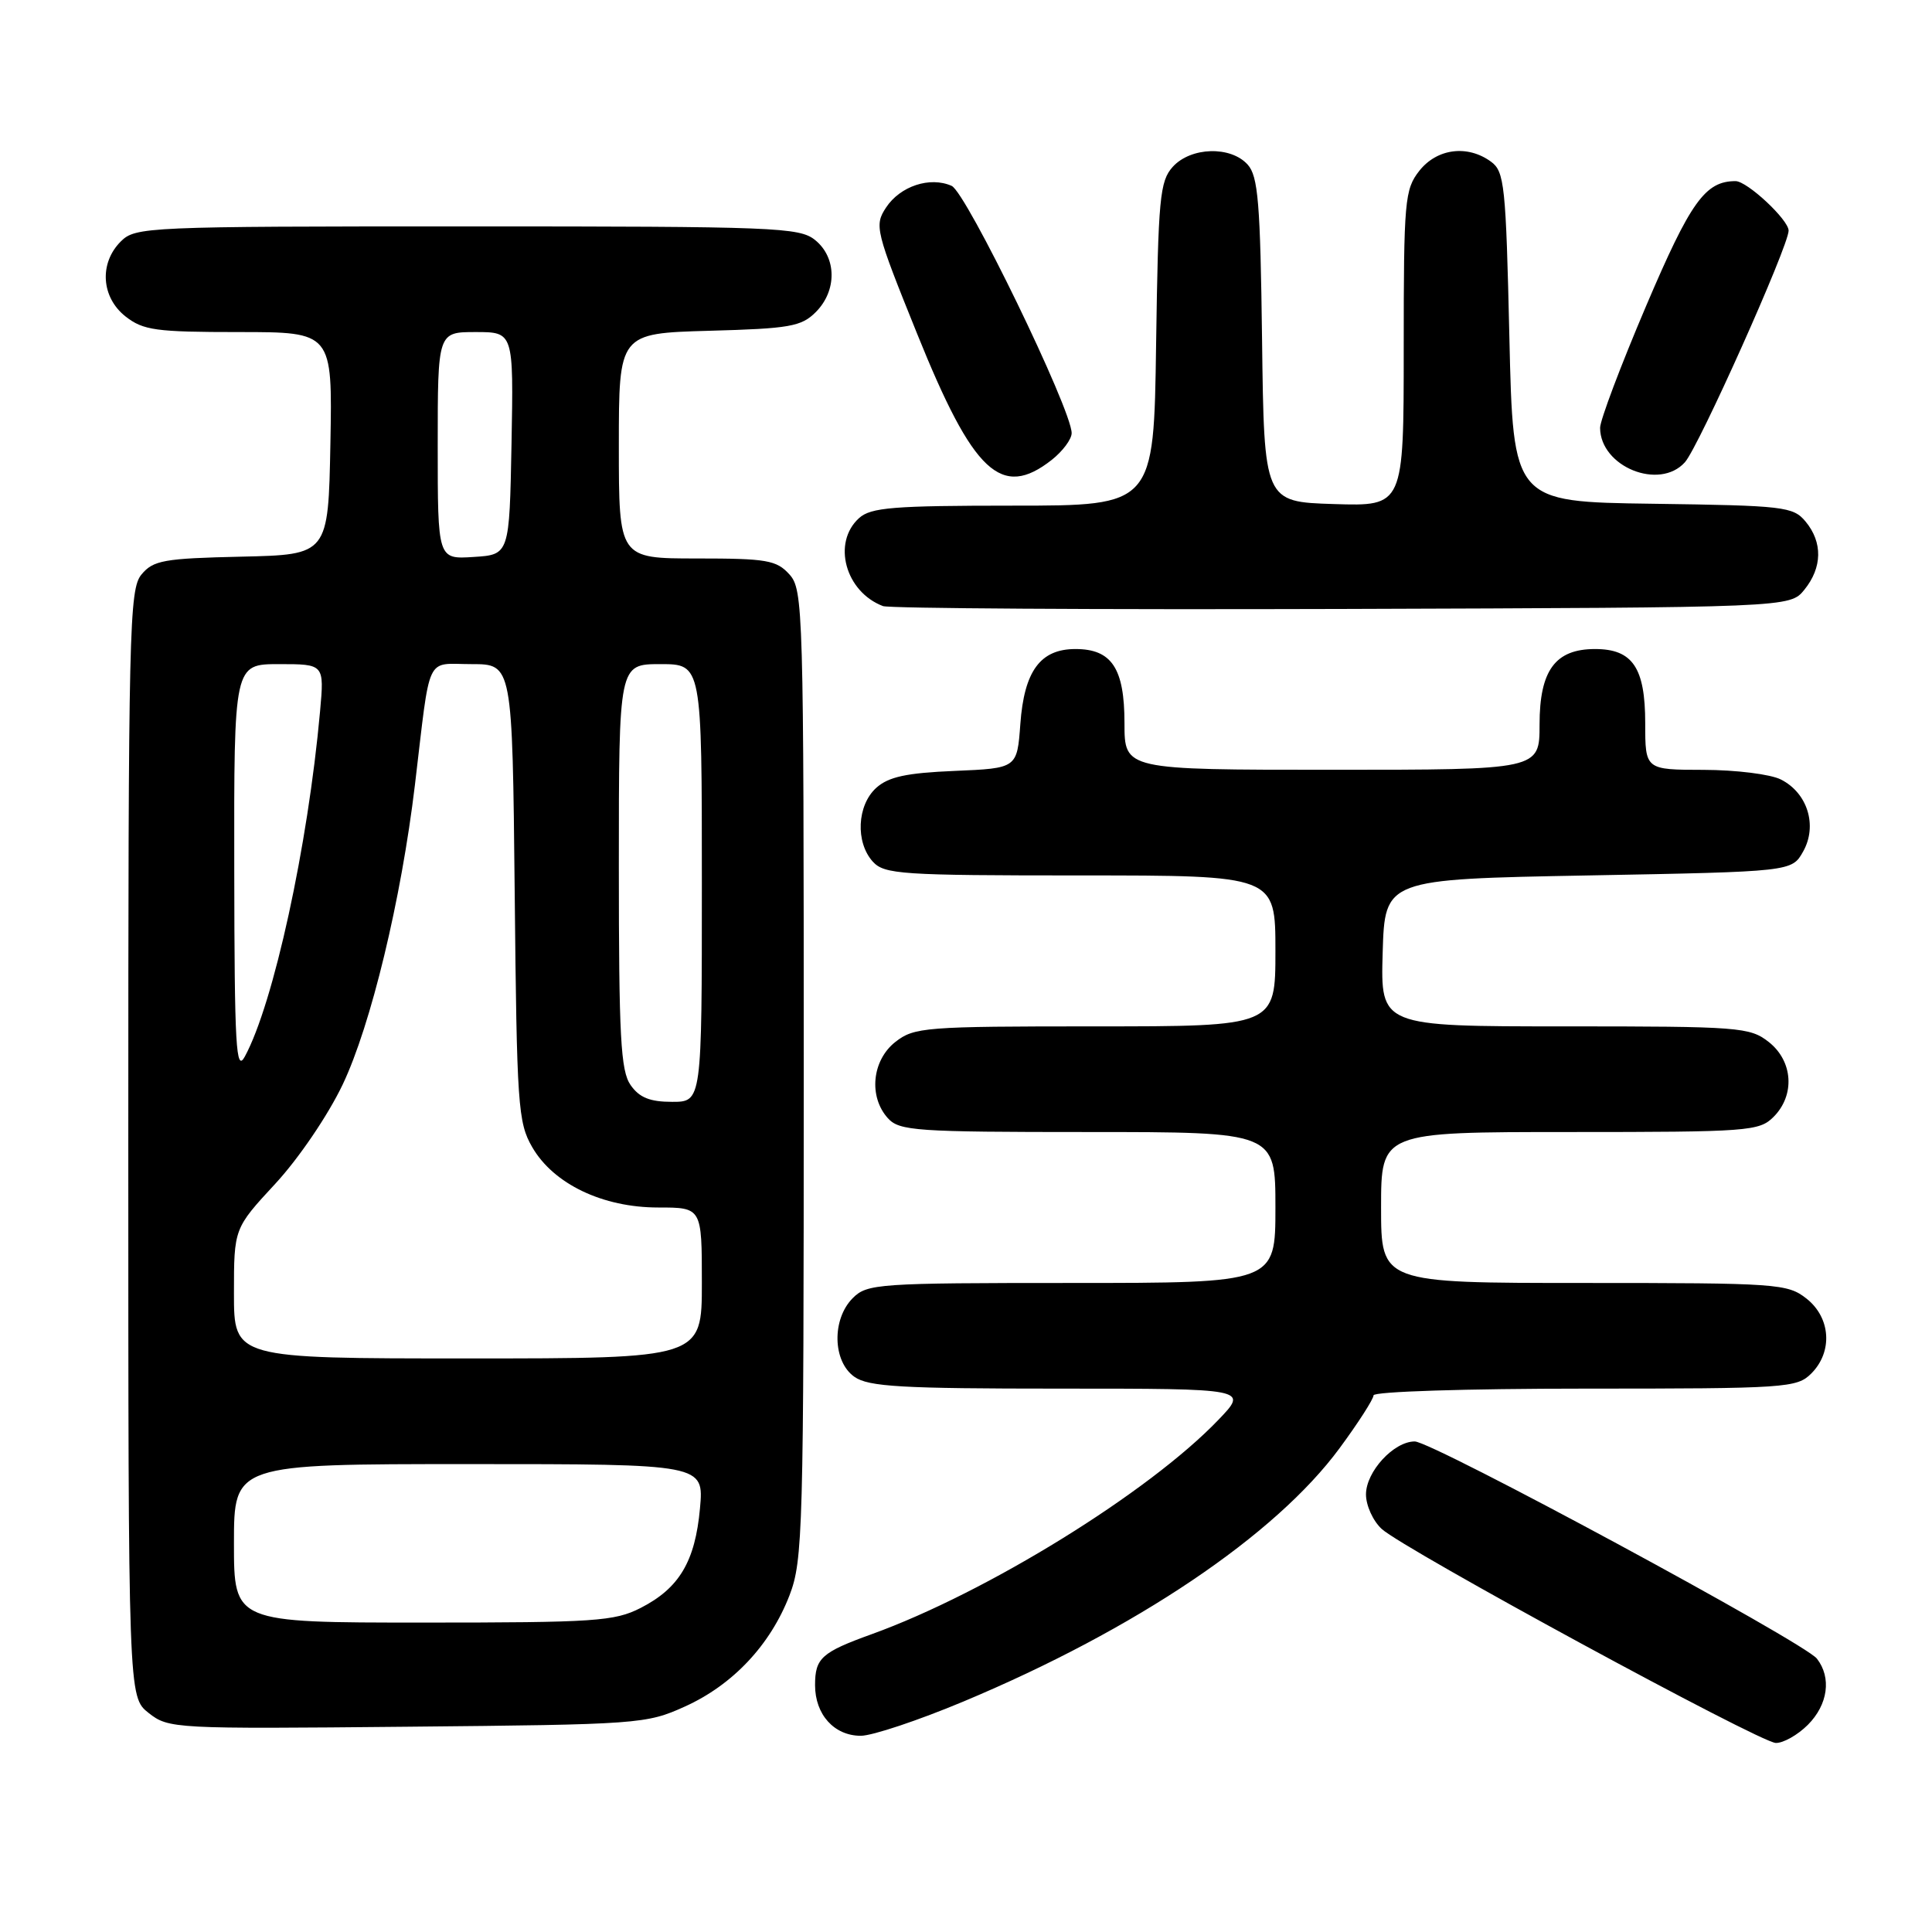 <?xml version="1.0" encoding="UTF-8" standalone="no"?>
<!DOCTYPE svg PUBLIC "-//W3C//DTD SVG 1.1//EN" "http://www.w3.org/Graphics/SVG/1.1/DTD/svg11.dtd" >
<svg xmlns="http://www.w3.org/2000/svg" xmlns:xlink="http://www.w3.org/1999/xlink" version="1.1" viewBox="0 0 256 256">
 <g >
 <path fill="currentColor"
d=" M 239.55 228.55 C 242.22 225.87 242.71 222.30 240.75 219.78 C 239.07 217.62 189.78 191.00 187.46 191.00 C 184.68 191.00 181.00 195.00 181.00 198.02 C 181.00 199.49 181.94 201.55 183.09 202.60 C 186.08 205.32 233.14 230.88 235.30 230.95 C 236.28 230.98 238.20 229.90 239.55 228.55 Z  M 127.66 225.46 C 150.48 215.91 169.01 203.43 177.51 191.88 C 179.98 188.53 182.00 185.38 182.00 184.89 C 182.00 184.39 194.31 184.00 210.00 184.00 C 236.67 184.00 238.10 183.90 240.00 182.00 C 242.88 179.12 242.59 174.61 239.37 172.07 C 236.85 170.09 235.53 170.00 209.87 170.00 C 183.00 170.00 183.00 170.00 183.00 160.00 C 183.00 150.00 183.00 150.00 208.00 150.00 C 231.67 150.00 233.11 149.89 235.00 148.00 C 237.88 145.12 237.59 140.61 234.37 138.07 C 231.86 136.10 230.50 136.00 207.33 136.00 C 182.93 136.00 182.93 136.00 183.21 126.25 C 183.50 116.50 183.50 116.50 210.46 116.00 C 237.43 115.50 237.43 115.50 238.93 112.82 C 240.85 109.40 239.51 105.07 235.98 103.29 C 234.62 102.59 230.01 102.02 225.75 102.01 C 218.00 102.00 218.00 102.00 218.00 95.83 C 218.00 88.47 216.33 86.00 211.35 86.00 C 206.08 86.00 204.00 88.83 204.00 96.00 C 204.00 102.00 204.00 102.00 176.50 102.00 C 149.00 102.00 149.00 102.00 149.00 95.83 C 149.00 88.55 147.31 86.00 142.50 86.00 C 137.85 86.00 135.71 88.91 135.20 95.94 C 134.77 101.80 134.77 101.80 126.49 102.15 C 120.09 102.42 117.73 102.93 116.10 104.40 C 113.56 106.71 113.33 111.60 115.65 114.17 C 117.18 115.85 119.39 116.00 143.15 116.00 C 169.00 116.00 169.00 116.00 169.00 126.00 C 169.00 136.00 169.00 136.00 145.13 136.00 C 122.51 136.00 121.13 136.11 118.63 138.07 C 115.54 140.51 115.07 145.32 117.65 148.17 C 119.17 149.85 121.36 150.00 144.15 150.00 C 169.00 150.00 169.00 150.00 169.00 160.00 C 169.00 170.00 169.00 170.00 142.00 170.00 C 116.33 170.00 114.90 170.10 113.00 172.00 C 110.20 174.80 110.32 180.41 113.22 182.44 C 115.09 183.75 119.43 184.00 140.43 184.00 C 165.41 184.00 165.41 184.00 161.45 188.13 C 152.25 197.74 130.77 211.02 115.50 216.54 C 108.85 218.94 108.00 219.71 108.00 223.29 C 108.00 227.19 110.54 230.00 114.06 230.00 C 115.58 230.00 121.69 227.96 127.66 225.46 Z  M 90.74 226.13 C 97.10 223.26 102.07 217.97 104.61 211.40 C 106.39 206.78 106.50 202.88 106.50 142.36 C 106.50 80.68 106.43 78.13 104.60 76.11 C 102.89 74.22 101.59 74.00 92.35 74.00 C 82.00 74.00 82.00 74.00 82.00 59.08 C 82.00 44.17 82.00 44.17 93.97 43.83 C 104.65 43.54 106.18 43.27 108.10 41.35 C 110.92 38.52 110.88 34.13 108.01 31.81 C 105.93 30.12 102.76 30.00 61.89 30.00 C 19.33 30.00 17.94 30.06 16.00 32.00 C 13.12 34.88 13.41 39.39 16.63 41.93 C 18.98 43.77 20.64 44.00 31.66 44.00 C 44.05 44.00 44.05 44.00 43.78 58.75 C 43.50 73.50 43.50 73.50 32.00 73.76 C 21.72 73.99 20.31 74.24 18.75 76.12 C 17.12 78.08 17.00 83.18 17.00 151.54 C 17.00 224.85 17.00 224.85 19.70 226.98 C 22.34 229.06 23.07 229.10 53.95 228.80 C 84.67 228.51 85.64 228.44 90.74 226.13 Z  M 239.09 78.14 C 241.47 75.20 241.53 71.86 239.25 69.11 C 237.60 67.13 236.43 66.99 219.00 66.75 C 200.50 66.50 200.50 66.50 200.00 44.67 C 199.54 24.53 199.35 22.72 197.56 21.42 C 194.45 19.15 190.41 19.67 188.07 22.63 C 186.13 25.11 186.00 26.54 186.00 46.17 C 186.00 67.08 186.00 67.08 176.75 66.79 C 167.50 66.50 167.50 66.50 167.23 45.06 C 167.00 26.87 166.71 23.34 165.32 21.81 C 163.07 19.31 157.79 19.47 155.40 22.10 C 153.68 24.01 153.47 26.21 153.19 45.60 C 152.89 67.00 152.89 67.00 134.27 67.00 C 118.35 67.00 115.39 67.24 113.83 68.65 C 110.23 71.91 112.01 78.42 117.00 80.31 C 117.83 80.62 145.20 80.79 177.84 80.69 C 237.18 80.50 237.18 80.50 239.09 78.14 Z  M 139.37 60.93 C 140.81 59.79 142.00 58.20 142.00 57.39 C 142.00 54.26 128.04 25.50 126.10 24.63 C 123.23 23.35 119.27 24.66 117.40 27.51 C 115.84 29.89 116.00 30.54 121.53 44.24 C 128.98 62.71 132.69 66.18 139.37 60.93 Z  M 223.26 61.25 C 225.09 59.21 237.00 32.60 237.00 30.56 C 237.00 29.12 231.51 24.00 229.97 24.00 C 225.95 24.00 224.01 26.71 218.11 40.56 C 214.75 48.45 212.01 55.71 212.02 56.70 C 212.06 61.85 219.88 65.02 223.26 61.25 Z  M 31.00 204.50 C 31.00 194.00 31.00 194.00 62.14 194.00 C 93.28 194.00 93.28 194.00 92.75 199.87 C 92.11 206.91 90.00 210.45 84.89 213.06 C 81.42 214.83 78.86 215.00 56.04 215.00 C 31.00 215.00 31.00 215.00 31.00 204.50 Z  M 31.00 171.38 C 31.00 162.77 31.00 162.77 36.48 156.85 C 39.58 153.50 43.45 147.80 45.40 143.72 C 49.15 135.85 53.17 119.17 54.98 104.00 C 57.09 86.33 56.30 88.00 62.49 88.00 C 67.89 88.00 67.89 88.00 68.20 118.25 C 68.48 146.48 68.63 148.73 70.52 152.00 C 73.34 156.88 79.85 160.00 87.21 160.00 C 93.00 160.00 93.00 160.00 93.00 170.00 C 93.00 180.00 93.00 180.00 62.00 180.00 C 31.00 180.00 31.00 180.00 31.00 171.38 Z  M 83.56 143.78 C 82.24 141.90 82.00 137.39 82.00 114.78 C 82.00 88.00 82.00 88.00 87.50 88.00 C 93.00 88.00 93.00 88.00 93.00 117.00 C 93.00 146.00 93.00 146.00 89.06 146.00 C 86.12 146.00 84.72 145.44 83.56 143.78 Z  M 31.04 115.25 C 31.00 88.00 31.00 88.00 36.98 88.00 C 42.97 88.00 42.97 88.00 42.41 94.25 C 40.80 112.11 36.25 132.98 32.44 140.00 C 31.27 142.16 31.07 138.77 31.04 115.25 Z  M 58.00 59.05 C 58.00 44.00 58.00 44.00 63.03 44.00 C 68.05 44.00 68.05 44.00 67.78 58.75 C 67.50 73.50 67.50 73.50 62.75 73.80 C 58.00 74.11 58.00 74.11 58.00 59.05 Z "/>
</g>
</svg>